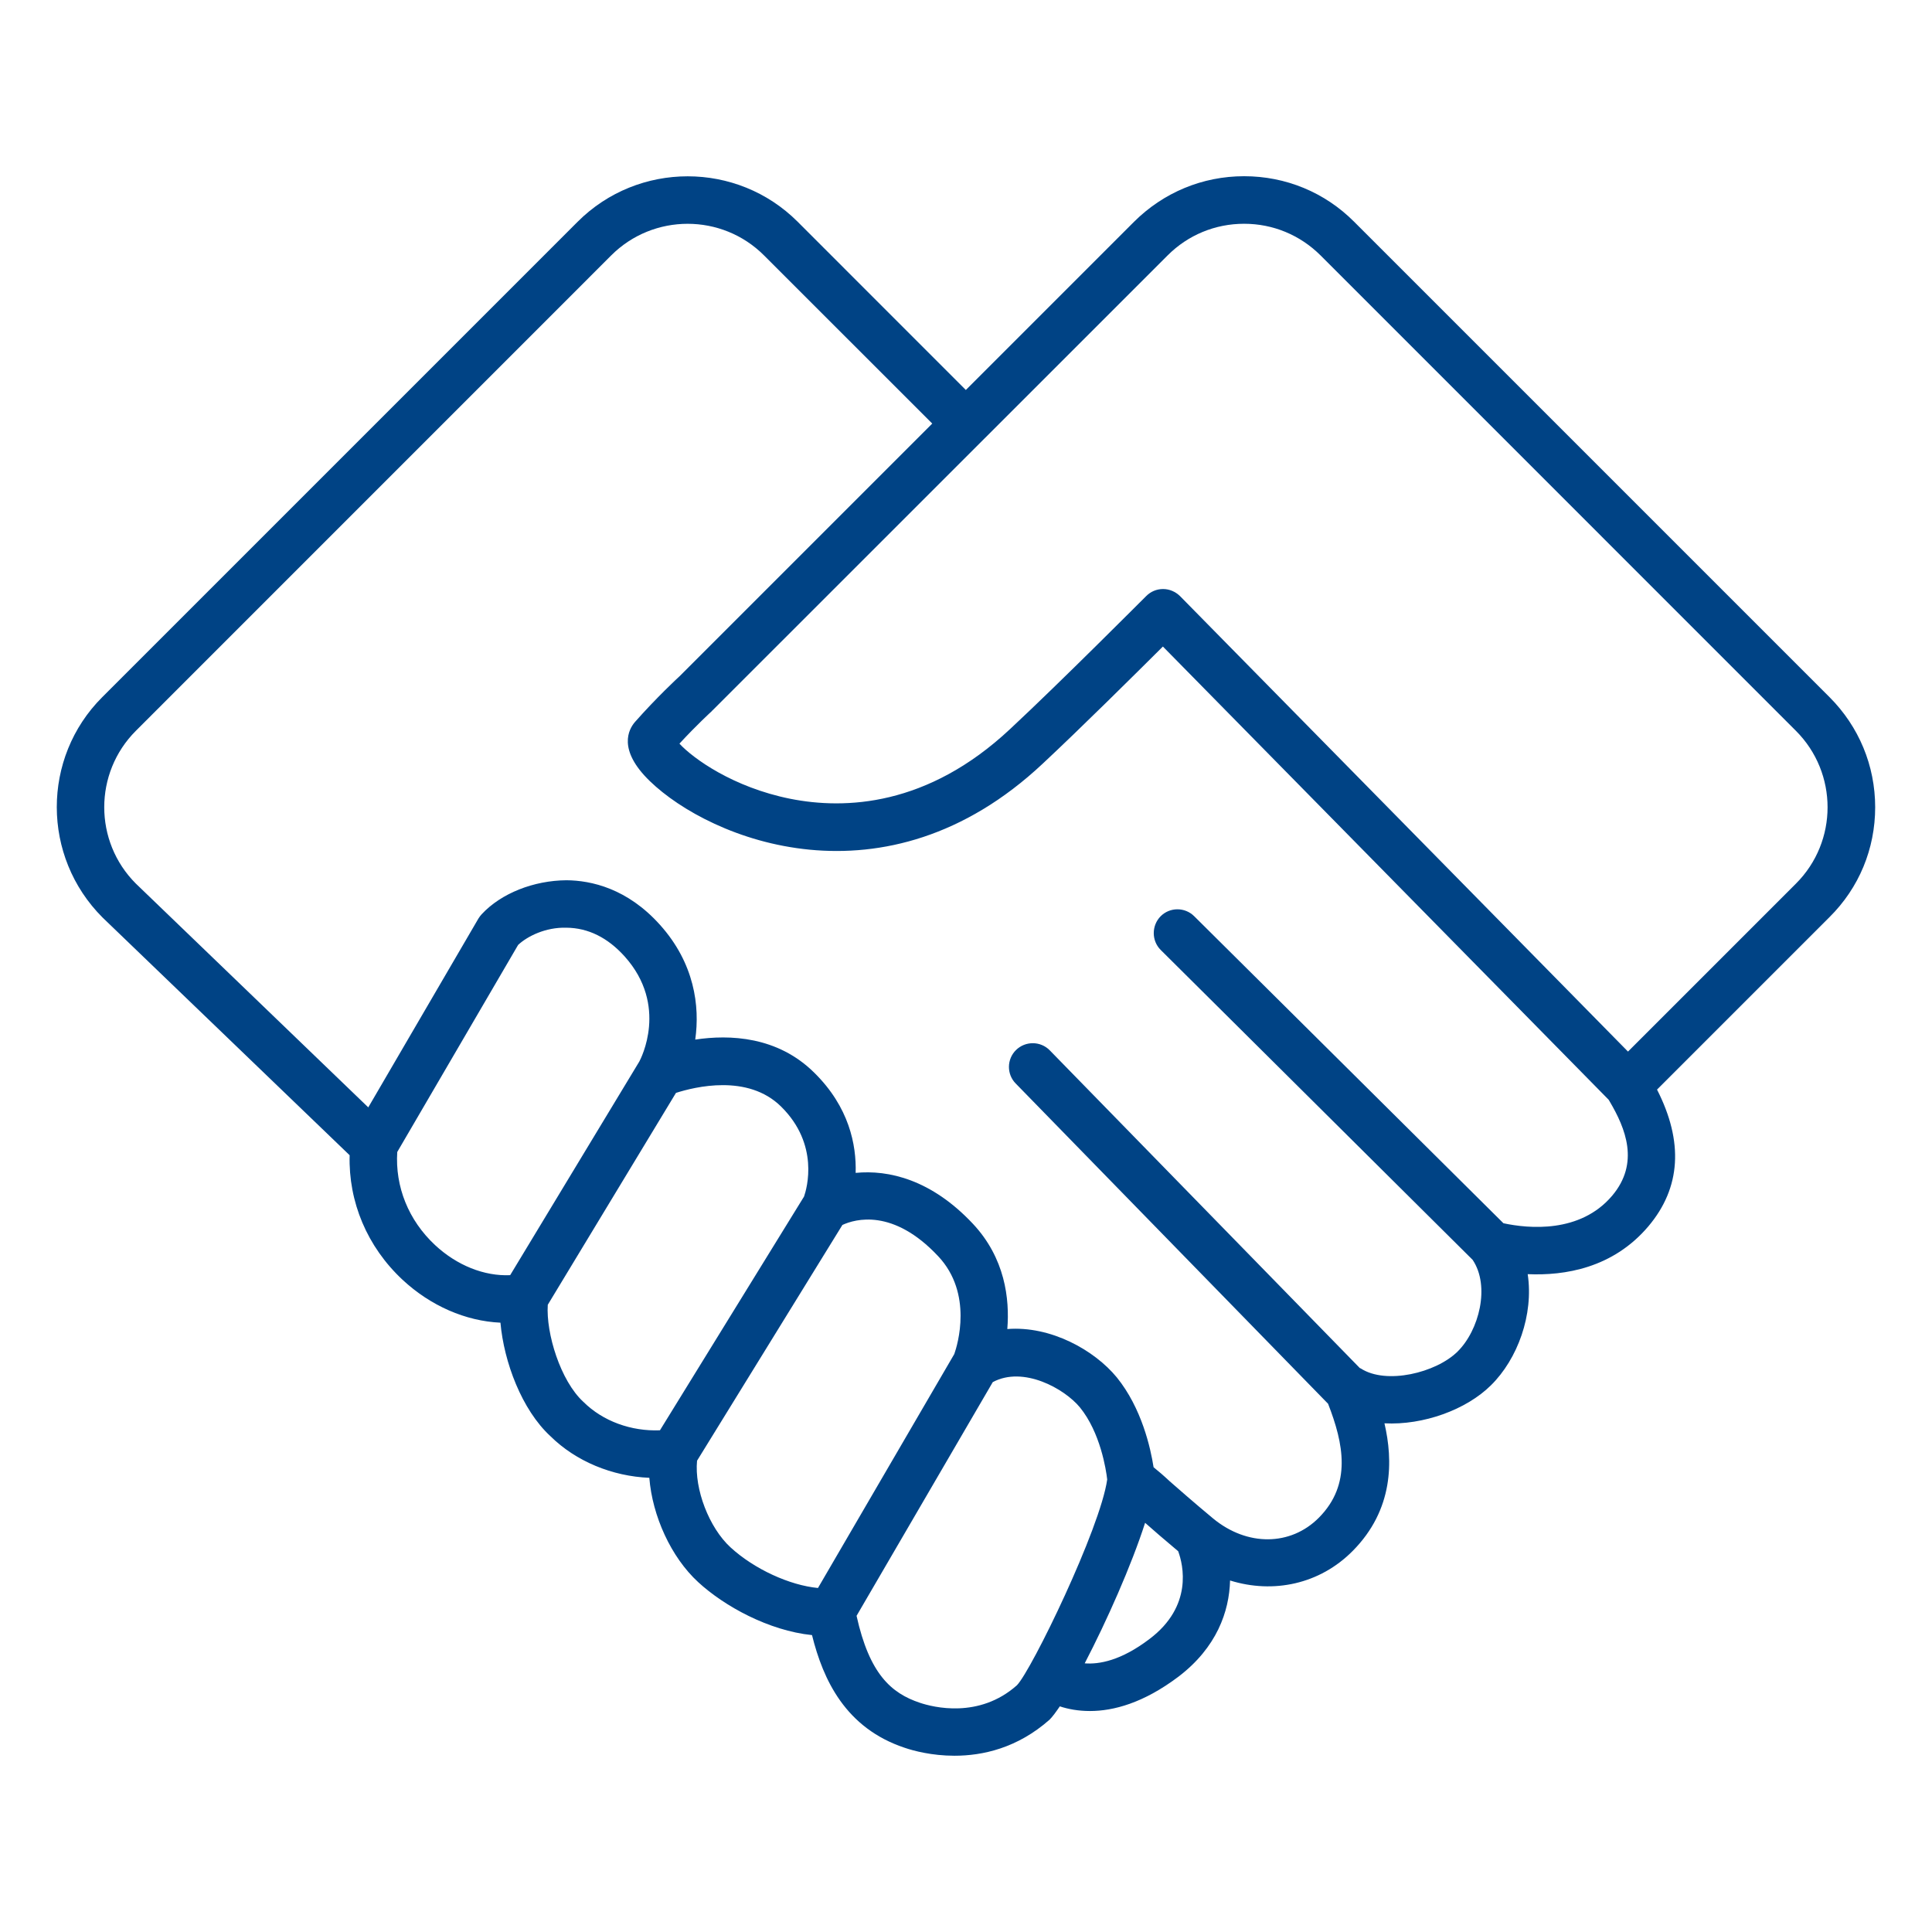 <svg xmlns="http://www.w3.org/2000/svg" viewBox="-1.5 -1.5 34 34">
<path fill="#004385" d="M31.5,12.706c0-0.731-0.286-1.419-0.802-1.936l-8.367-8.367c-0.517-0.519-1.205-0.802-1.937-0.802
	s-1.418,0.286-1.937,0.802l-2.96,2.96l-2.959-2.96c-1.066-1.067-2.806-1.067-3.873,0l-8.367,8.367
	c-1.066,1.066-1.066,2.805,0.007,3.877l4.348,4.183c-0.022,0.82,0.307,1.609,0.93,2.191c0.495,0.461,1.112,0.728,1.724,0.756
	c0.061,0.69,0.375,1.533,0.88,1.998c0.449,0.443,1.087,0.705,1.74,0.732c0.053,0.67,0.381,1.396,0.86,1.836
	c0.458,0.422,1.241,0.854,2.003,0.932c0.195,0.787,0.59,1.637,1.631,1.983c0.152,0.052,0.476,0.14,0.876,0.14
	c0.494,0,1.107-0.133,1.674-0.635c0.051-0.051,0.111-0.133,0.18-0.234c0.145,0.048,0.322,0.082,0.531,0.082
	c0.41,0,0.939-0.139,1.555-0.603c0.676-0.514,0.896-1.149,0.91-1.694c0.761,0.237,1.578,0.066,2.158-0.52
	c0.723-0.729,0.711-1.595,0.559-2.246c0.685,0.036,1.441-0.24,1.873-0.668c0.471-0.463,0.755-1.244,0.648-1.957
	c0.648,0.029,1.498-0.104,2.123-0.841c0.575-0.681,0.621-1.49,0.153-2.407l3.034-3.034C31.216,14.125,31.5,13.438,31.5,12.706z
	 M6.155,20.41c-0.467-0.436-0.703-1.027-0.664-1.637l2.127-3.644c0.162-0.152,0.482-0.313,0.848-0.303
	c0.384,0.003,0.729,0.174,1.028,0.507c0.774,0.864,0.281,1.803,0.257,1.848l-2.273,3.76C7.022,20.961,6.541,20.77,6.155,20.41z
	 M8.766,23.17c-0.403-0.37-0.659-1.207-0.626-1.708l2.256-3.729c0.328-0.104,1.263-0.34,1.851,0.242
	c0.675,0.666,0.453,1.439,0.403,1.582l-2.536,4.114C9.612,23.691,9.112,23.514,8.766,23.17z M10.767,24.206l2.558-4.149
	c0.224-0.104,0.893-0.296,1.686,0.551c0.616,0.656,0.339,1.562,0.283,1.721l-2.399,4.117c-0.497-0.047-1.122-0.332-1.539-0.715
	C10.977,25.383,10.719,24.704,10.767,24.206z M14.688,28.466c-0.503-0.168-0.887-0.505-1.114-1.53l2.397-4.113
	c0.538-0.289,1.263,0.115,1.534,0.445c0.359,0.441,0.46,1.094,0.48,1.268c-0.121,0.863-1.332,3.359-1.589,3.622
	C15.729,28.751,14.92,28.544,14.688,28.466z M18.73,27.343c-0.504,0.384-0.891,0.449-1.141,0.429
	c0.385-0.739,0.824-1.727,1.063-2.473c0.146,0.129,0.332,0.291,0.582,0.5C19.324,26.041,19.495,26.766,18.73,27.343z M26.871,19.543
	c-0.563,0.665-1.471,0.579-1.913,0.484l-5.442-5.403c-0.164-0.163-0.429-0.162-0.591,0.001c-0.161,0.164-0.161,0.43,0.001,0.592
	l5.49,5.454c0.311,0.462,0.115,1.24-0.266,1.615c-0.377,0.373-1.256,0.587-1.703,0.296c-0.008-0.002-0.012-0.005-0.018-0.008
	l-5.455-5.59c-0.16-0.164-0.427-0.168-0.593-0.006c-0.164,0.16-0.168,0.426-0.006,0.59l5.497,5.636
	c0.273,0.7,0.419,1.418-0.161,2.004c-0.499,0.503-1.264,0.508-1.862,0.015c-0.363-0.302-0.593-0.506-0.763-0.654
	c-0.11-0.103-0.198-0.178-0.285-0.248c-0.052-0.336-0.209-1.041-0.647-1.581c-0.393-0.479-1.162-0.911-1.927-0.851
	c0.043-0.533-0.04-1.25-0.607-1.854c-0.731-0.778-1.484-0.951-2.062-0.894c0.015-0.494-0.115-1.158-0.726-1.761
	c-0.648-0.644-1.491-0.676-2.097-0.585c0.084-0.59-0.014-1.344-0.62-2.019c-0.576-0.643-1.212-0.781-1.644-0.785
	c-0.58,0.004-1.153,0.23-1.495,0.599c-0.021,0.022-0.039,0.048-0.056,0.074l-1.939,3.324L0.891,14.05
	c-0.742-0.741-0.742-1.947,0-2.689l8.365-8.366c0.742-0.742,1.949-0.742,2.69,0l2.96,2.959l-4.448,4.448
	c-0.04,0.036-0.402,0.372-0.783,0.803c-0.111,0.128-0.313,0.487,0.263,1.043c1.058,1.023,4.137,2.293,6.91-0.307
	c0.654-0.61,1.629-1.577,2.117-2.063l7.844,7.975c0.008,0.012,0.014,0.022,0.021,0.035C27.105,18.355,27.359,18.966,26.871,19.543z
	 M30.105,14.051l-2.955,2.955l-7.883-8.015c-0.08-0.079-0.188-0.125-0.297-0.125h-0.003c-0.112,0-0.218,0.045-0.296,0.124
	c-0.016,0.015-1.506,1.512-2.395,2.34c-1.455,1.363-2.907,1.419-3.87,1.227c-1.006-0.202-1.708-0.709-1.949-0.97
	c0.302-0.328,0.566-0.569,0.57-0.572c0.002-0.002,0.003-0.006,0.005-0.008c0.003-0.003,0.006-0.003,0.008-0.006l8.008-8.006
	c0.358-0.359,0.837-0.557,1.346-0.557c0.508,0,0.984,0.197,1.346,0.557l8.365,8.366C30.848,12.104,30.848,13.31,30.105,14.051z"/>
</svg>
